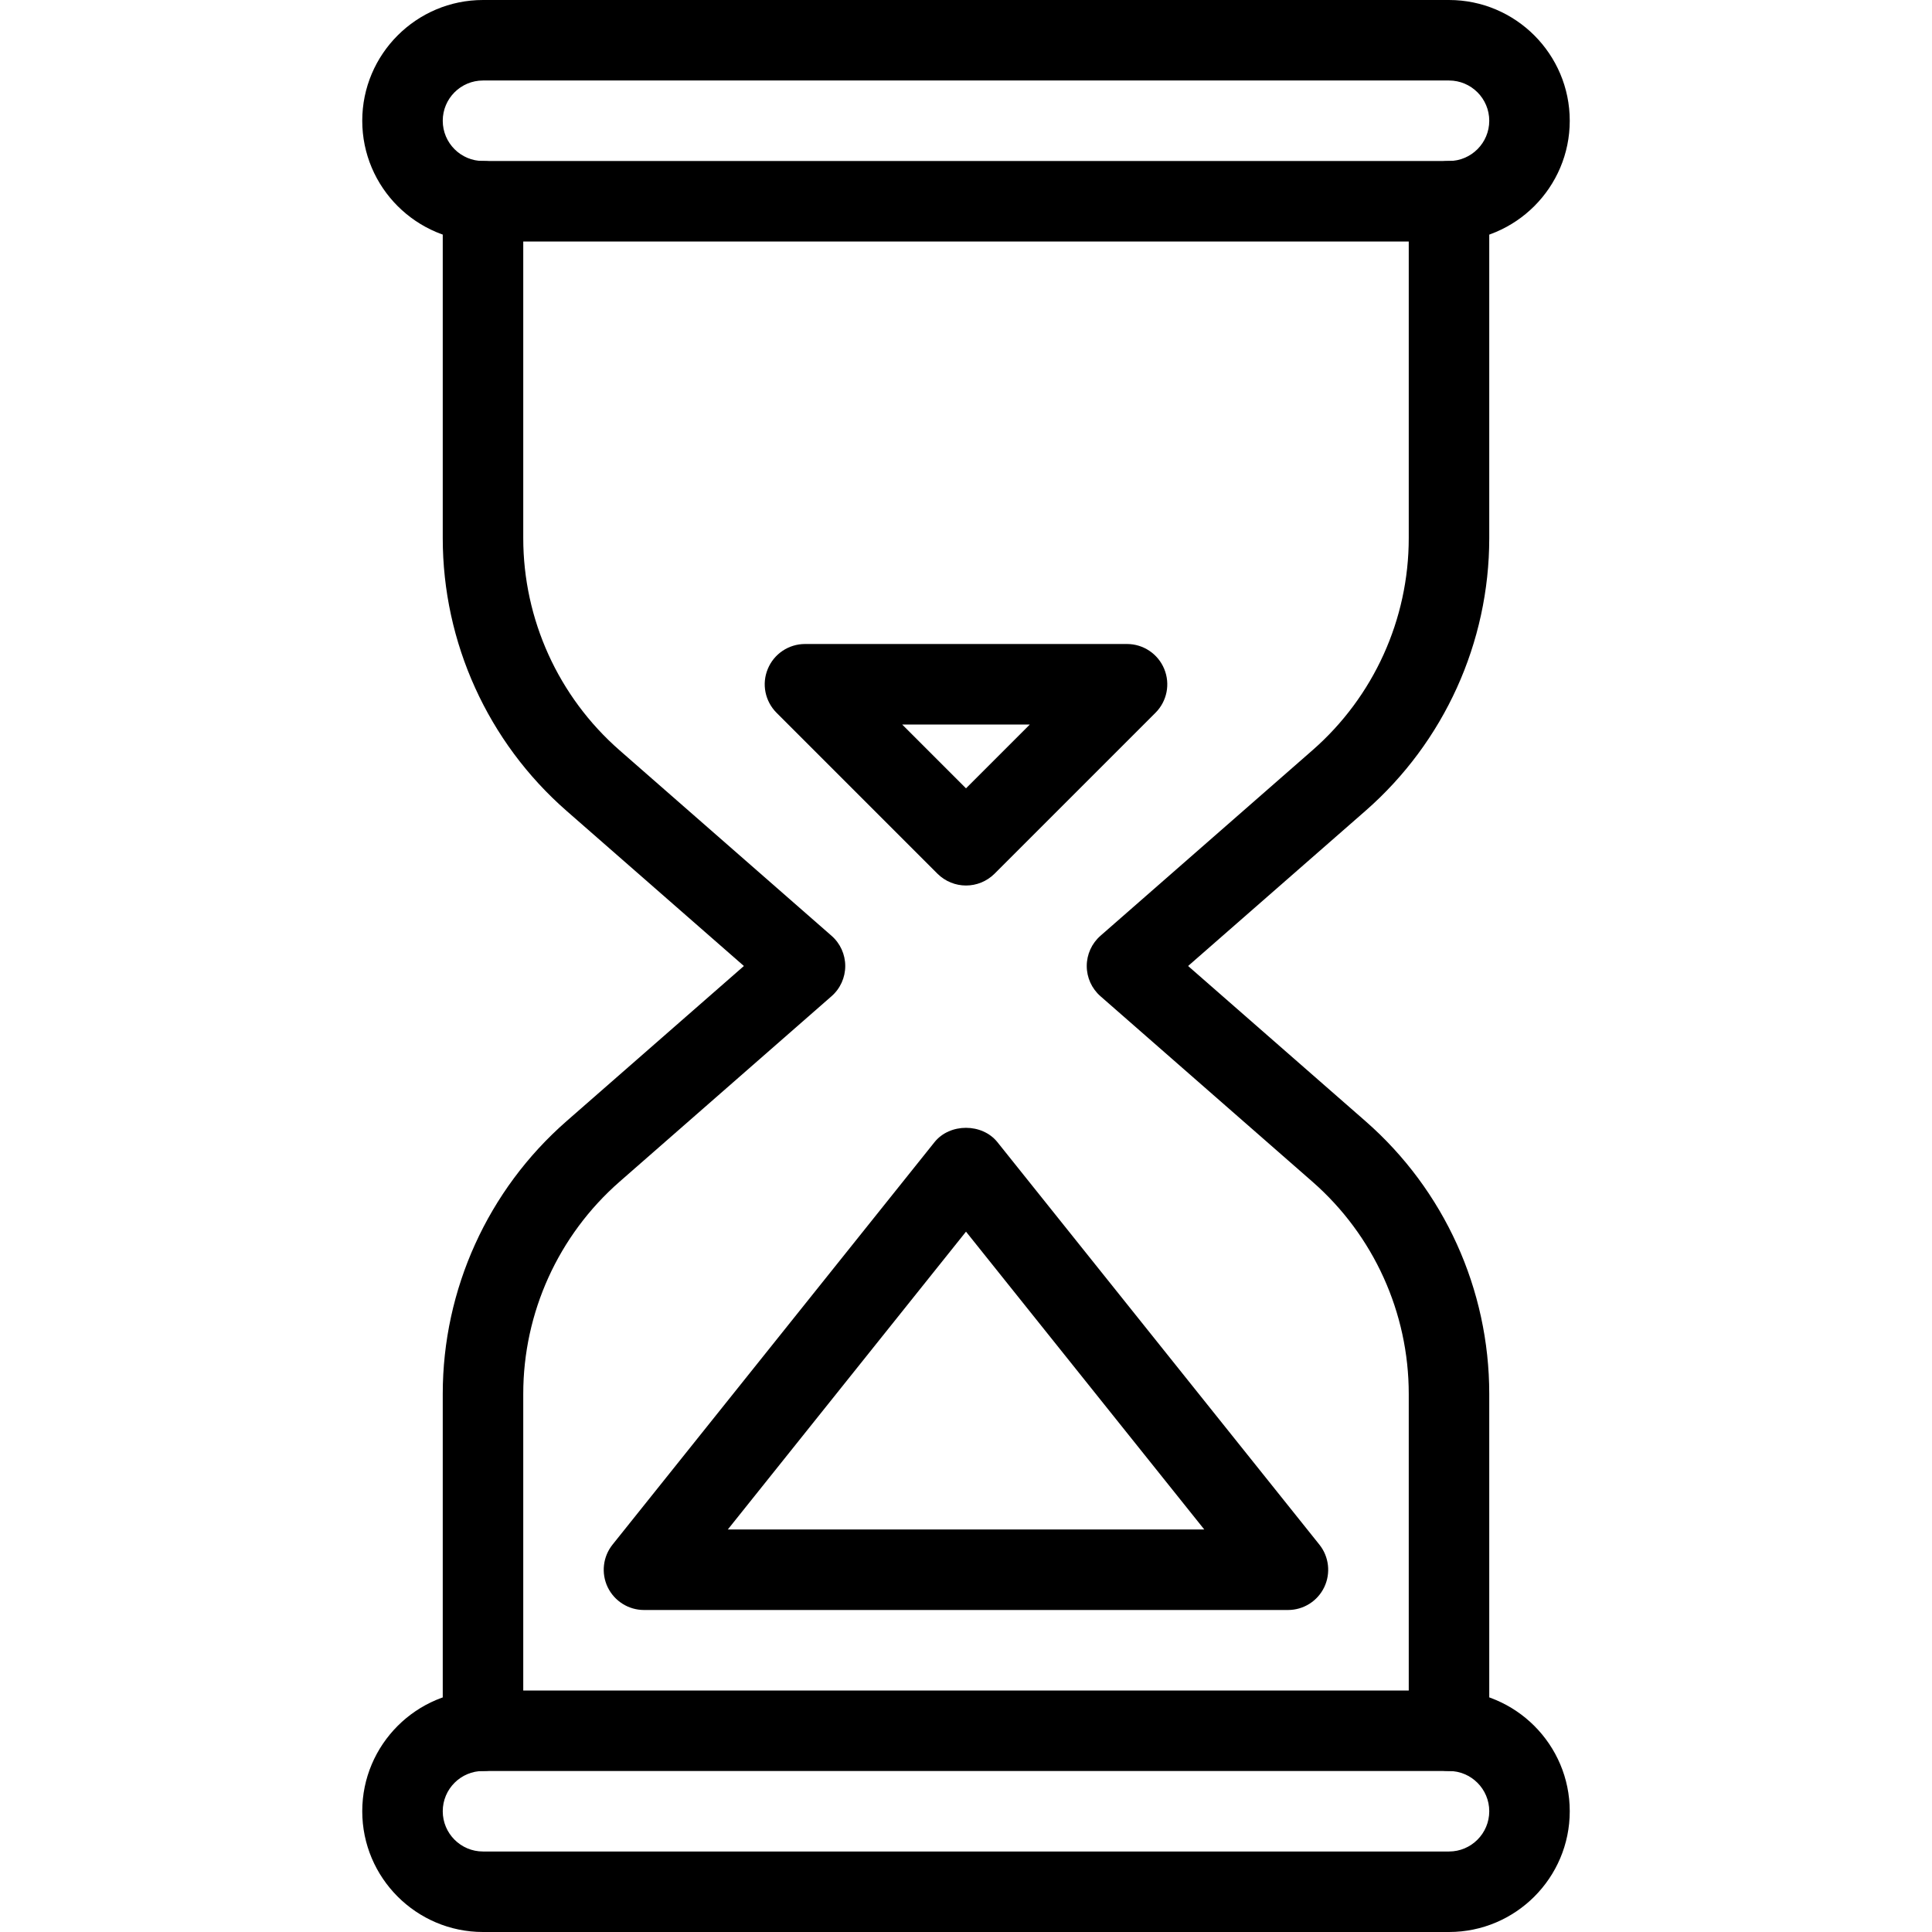 <?xml version="1.0" encoding="iso-8859-1"?>
<!-- Generator: Adobe Illustrator 19.0.0, SVG Export Plug-In . SVG Version: 6.00 Build 0)  -->
<svg version="1.1" id="Layer_1" xmlns="http://www.w3.org/2000/svg" xmlns:xlink="http://www.w3.org/1999/xlink" x="0px" y="0px"
	 viewBox="0 0 512 512" style="enable-background:new 0 0 512 512;" xml:space="preserve">
<g>
	<g>
		<path d="M384,0H128c-17.643,0-32,14.357-32,32s14.357,32,32,32h256c17.643,0,32-14.357,32-32C416,14.357,401.643,0,384,0z
			 M384,42.667H128c-5.888,0-10.667-4.779-10.667-10.667S122.112,21.333,128,21.333h256c5.888,0,10.667,4.779,10.667,10.667
			S389.888,42.667,384,42.667z"/>
	</g>
</g>
<g>
	<g>
		<path d="M384,448H128c-17.643,0-32,14.357-32,32c0,17.643,14.357,32,32,32h256c17.643,0,32-14.357,32-32
			C416,462.357,401.643,448,384,448z M384,490.667H128c-5.888,0-10.667-4.779-10.667-10.667c0-5.888,4.779-10.667,10.667-10.667h256
			c5.888,0,10.667,4.779,10.667,10.667C394.667,485.888,389.888,490.667,384,490.667z"/>
	</g>
</g>
<g>
	<g>
		<path d="M220.352,247.979l-56.192-49.173c-16.192-14.187-25.493-34.667-25.493-56.192v-89.28c0-5.888-4.779-10.667-10.667-10.667
			s-10.667,4.779-10.667,10.667v89.28c0,27.669,11.947,54.016,32.789,72.256L197.141,256l-47.019,41.131
			c-20.843,18.24-32.789,44.587-32.789,72.256v89.28c0,5.888,4.779,10.667,10.667,10.667s10.667-4.779,10.667-10.667v-89.28
			c0-21.525,9.301-42.005,25.493-56.192l56.192-49.173c2.325-2.027,3.648-4.949,3.648-8.021S222.677,250.005,220.352,247.979z"/>
	</g>
</g>
<g>
	<g>
		<path d="M394.667,142.613v-89.28c0-5.888-4.779-10.667-10.667-10.667c-5.888,0-10.667,4.779-10.667,10.667v89.28
			c0,21.525-9.28,42.005-25.493,56.192l-56.192,49.173C289.323,250.005,288,252.928,288,256s1.323,5.995,3.648,8.021l56.192,49.173
			c16.192,14.187,25.493,34.667,25.493,56.192v89.28c0,5.888,4.779,10.667,10.667,10.667c5.888,0,10.667-4.779,10.667-10.667v-89.28
			c0-27.691-11.947-54.016-32.789-72.256L314.859,256l47.019-41.131C382.72,196.629,394.667,170.283,394.667,142.613z"/>
	</g>
</g>
<g>
	<g>
		<path d="M349.653,409.344L264.32,302.677c-4.053-5.056-12.608-5.056-16.661,0l-85.333,106.667c-2.56,3.2-3.051,7.595-1.28,11.285
			c1.792,3.691,5.525,6.037,9.621,6.037h170.667c4.096,0,7.829-2.347,9.6-6.037C352.704,416.939,352.213,412.544,349.653,409.344z
			 M192.875,405.333L256,326.4l63.147,78.933H192.875z"/>
	</g>
</g>
<g>
	<g>
		<path d="M308.523,177.259c-1.643-3.989-5.547-6.592-9.856-6.592h-85.333c-4.309,0-8.213,2.603-9.856,6.592
			c-1.664,3.989-0.747,8.555,2.304,11.627l42.667,42.667c2.091,2.069,4.821,3.115,7.552,3.115s5.461-1.045,7.552-3.115
			l42.667-42.667C309.269,185.835,310.187,181.248,308.523,177.259z M256,208.917L239.083,192h33.835L256,208.917z"/>
	</g>
</g>
<g>
</g>
<g>
</g>
<g>
</g>
<g>
</g>
<g>
</g>
<g>
</g>
<g>
</g>
<g>
</g>
<g>
</g>
<g>
</g>
<g>
</g>
<g>
</g>
<g>
</g>
<g>
</g>
<g>
</g>
</svg>
